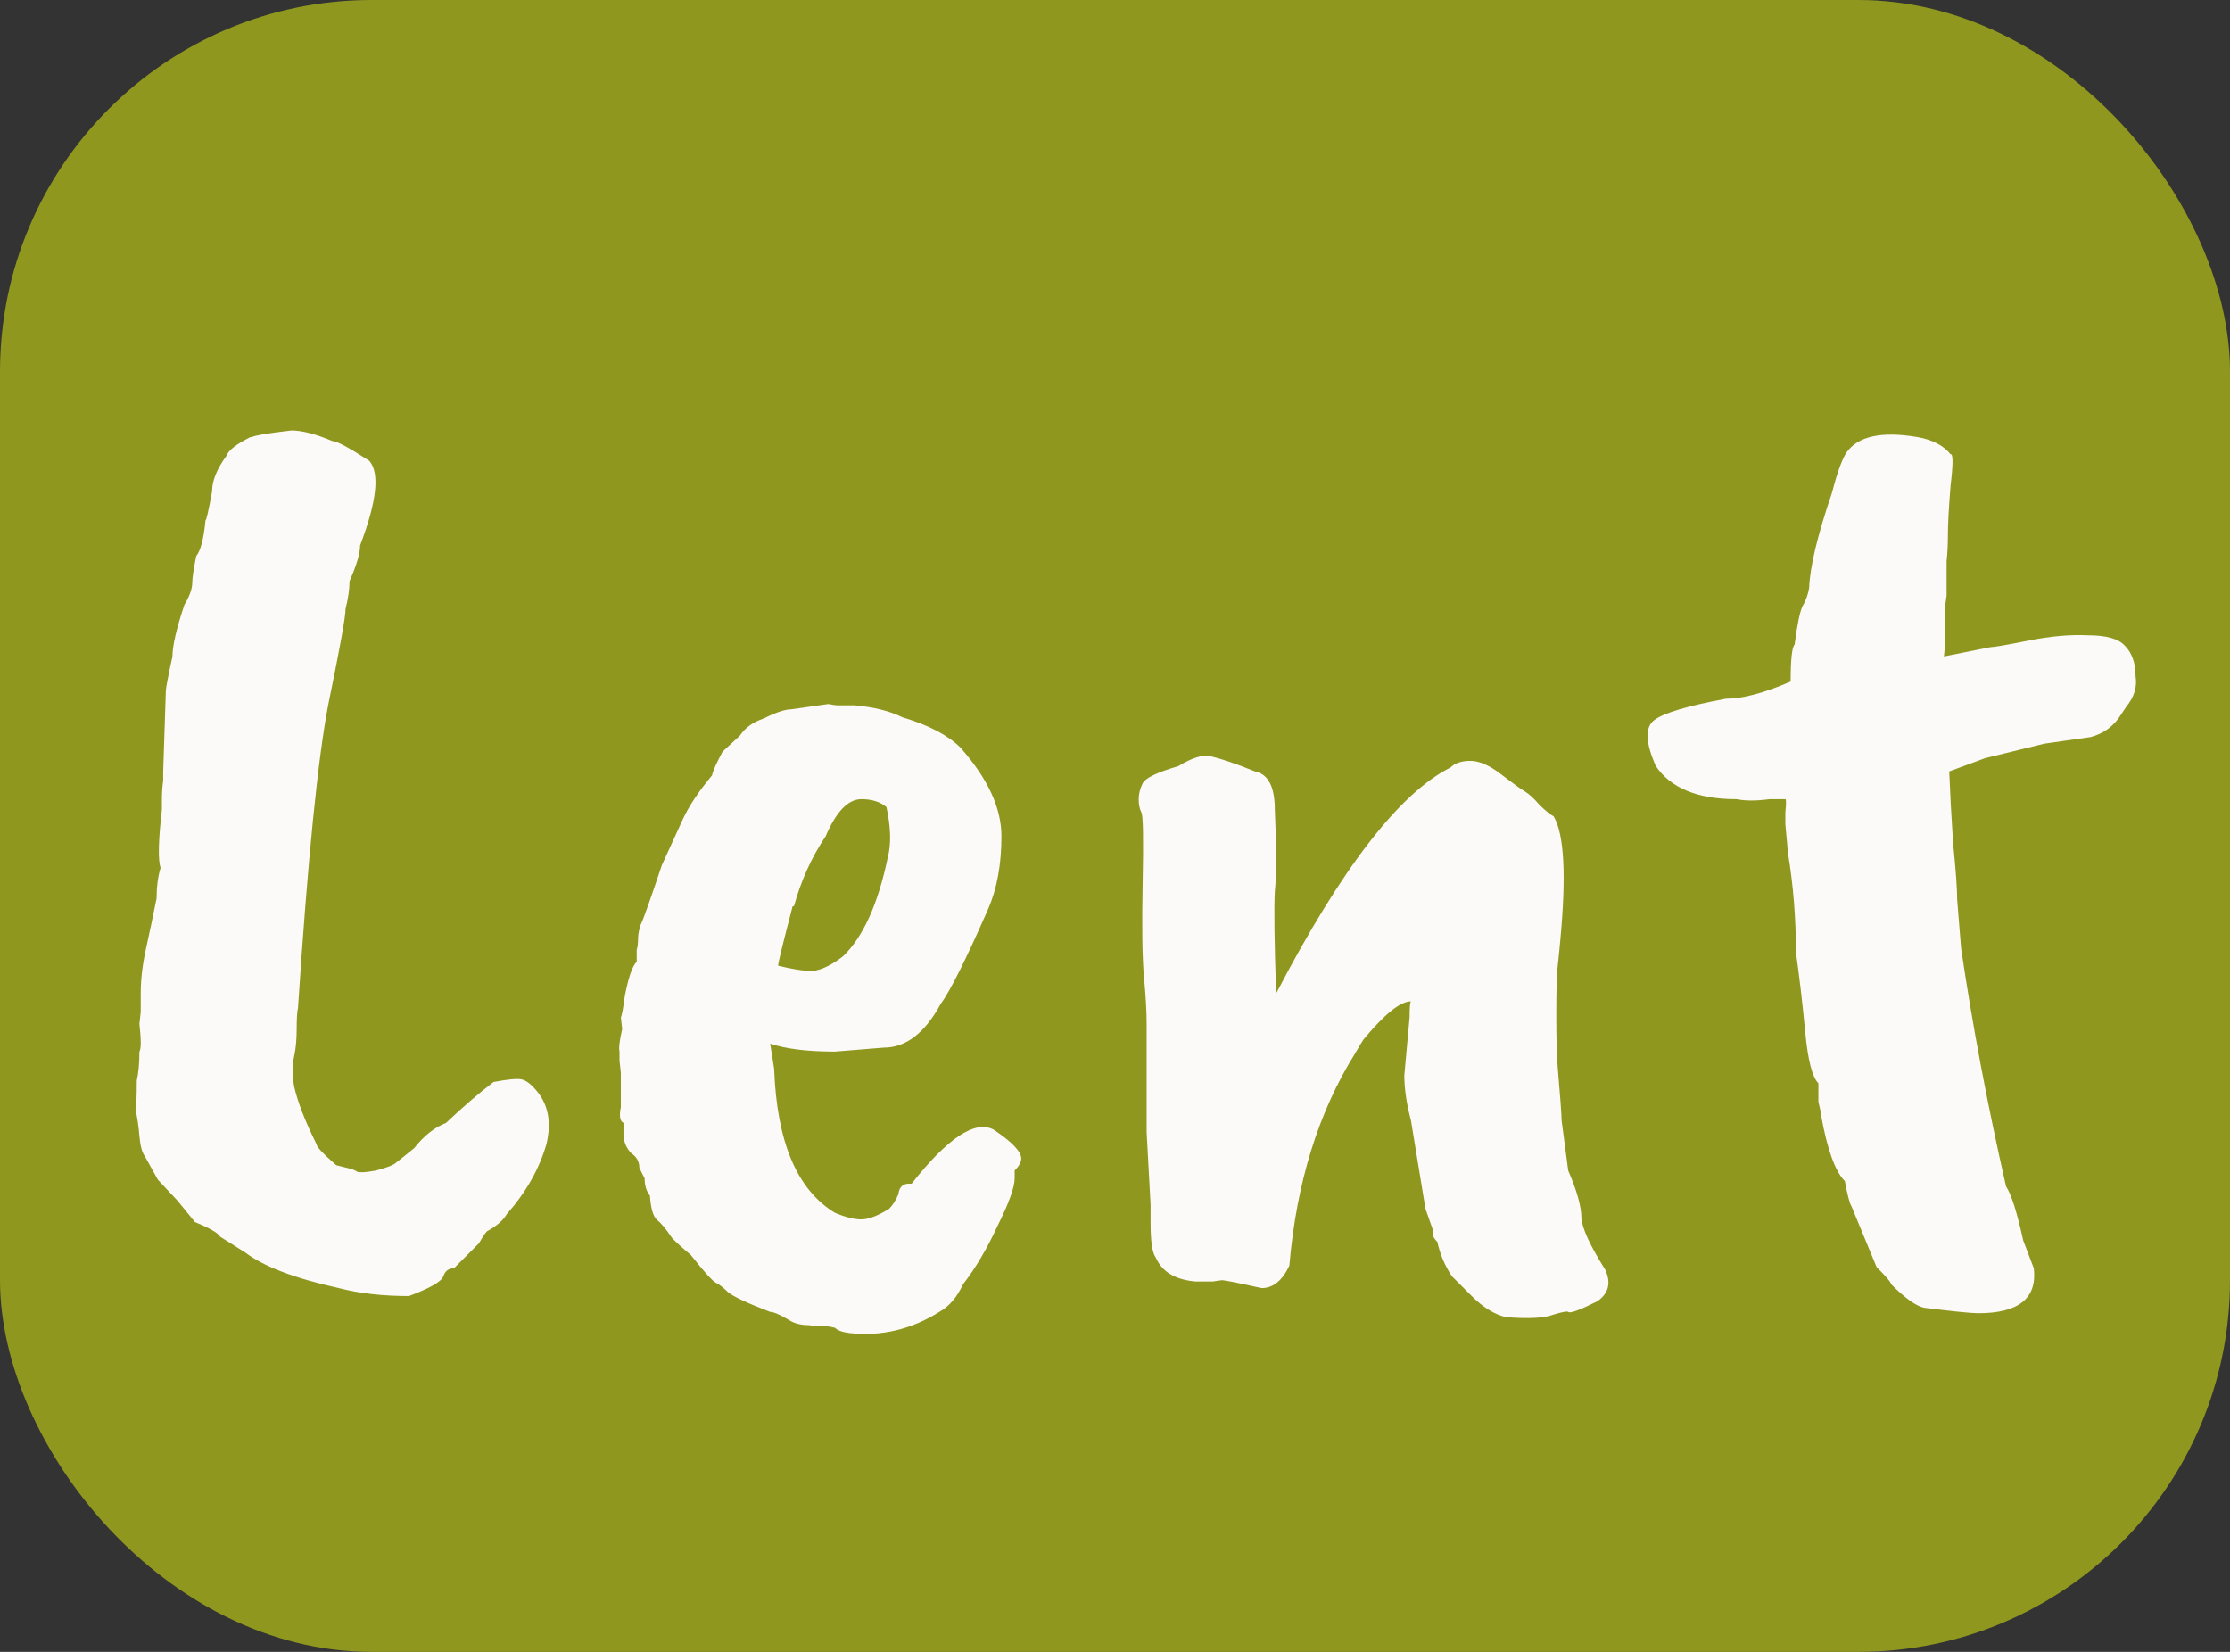 <svg width="54" height="40" viewBox="0 0 54 40" fill="none" xmlns="http://www.w3.org/2000/svg">
<rect x="0" y="0" width="54" height="40" fill="#333333" stroke="none"/>
<rect width="54" height="40" rx="9" fill="#8F971E"/>
<path d="M7.216 24.408C7.195 24.493 7.184 24.664 7.184 24.92C7.184 25.176 7.163 25.4 7.12 25.592C7.077 25.784 7.077 26.019 7.12 26.296C7.205 26.68 7.387 27.149 7.664 27.704C7.664 27.768 7.824 27.939 8.144 28.216C8.229 28.237 8.315 28.259 8.4 28.28C8.507 28.301 8.592 28.333 8.656 28.376C8.72 28.397 8.869 28.387 9.104 28.344C9.339 28.28 9.488 28.227 9.552 28.184C9.637 28.12 9.797 27.992 10.032 27.8C10.267 27.501 10.523 27.299 10.8 27.192C11.205 26.808 11.589 26.477 11.952 26.2C12.293 26.136 12.517 26.115 12.624 26.136C12.731 26.157 12.848 26.243 12.976 26.392C13.275 26.733 13.36 27.171 13.232 27.704C13.061 28.301 12.741 28.867 12.272 29.4C12.187 29.549 12.027 29.688 11.792 29.816C11.749 29.859 11.685 29.955 11.6 30.104L10.992 30.712C10.864 30.712 10.779 30.776 10.736 30.904C10.693 31.032 10.416 31.192 9.904 31.384C9.264 31.384 8.699 31.32 8.208 31.192C7.141 30.957 6.384 30.669 5.936 30.328L5.328 29.944C5.285 29.859 5.083 29.741 4.72 29.592L4.304 29.08L3.824 28.568L3.504 27.992C3.44 27.907 3.397 27.747 3.376 27.512C3.355 27.256 3.323 27.043 3.28 26.872C3.301 26.808 3.312 26.573 3.312 26.168C3.355 25.976 3.376 25.741 3.376 25.464C3.419 25.4 3.419 25.176 3.376 24.792L3.408 24.504V24.056C3.408 23.715 3.451 23.352 3.536 22.968C3.621 22.584 3.707 22.179 3.792 21.752C3.792 21.475 3.824 21.229 3.888 21.016C3.824 20.824 3.835 20.355 3.92 19.608V19.416C3.92 19.203 3.931 19.032 3.952 18.904V18.68L4.016 16.728C4.016 16.664 4.069 16.387 4.176 15.896C4.176 15.64 4.272 15.224 4.464 14.648C4.592 14.435 4.656 14.253 4.656 14.104C4.656 13.997 4.688 13.784 4.752 13.464C4.859 13.336 4.933 13.048 4.976 12.6C4.997 12.6 5.051 12.365 5.136 11.896C5.136 11.64 5.253 11.352 5.488 11.032C5.531 10.904 5.723 10.755 6.064 10.584H6.096C6.181 10.541 6.501 10.488 7.056 10.424C7.312 10.424 7.643 10.509 8.048 10.68C8.155 10.68 8.453 10.84 8.944 11.16C9.2 11.459 9.125 12.141 8.72 13.208C8.72 13.4 8.635 13.688 8.464 14.072C8.464 14.264 8.432 14.488 8.368 14.744C8.368 14.936 8.229 15.704 7.952 17.048C7.696 18.371 7.451 20.824 7.216 24.408ZM21.498 20.76C21.583 20.44 21.572 20.035 21.466 19.544C21.316 19.416 21.114 19.352 20.858 19.352C20.538 19.352 20.25 19.651 19.994 20.248C19.652 20.76 19.396 21.325 19.226 21.944H19.194C18.959 22.84 18.842 23.32 18.842 23.384C19.183 23.469 19.46 23.512 19.674 23.512C19.887 23.491 20.132 23.373 20.41 23.16C20.9 22.691 21.263 21.891 21.498 20.76ZM21.402 25.368L20.218 25.464C19.556 25.464 19.034 25.4 18.65 25.272L18.746 25.88C18.81 27.651 19.3 28.813 20.218 29.368C20.474 29.475 20.687 29.528 20.858 29.528C21.028 29.528 21.252 29.443 21.53 29.272C21.615 29.187 21.69 29.069 21.754 28.92C21.775 28.728 21.882 28.643 22.074 28.664C22.948 27.555 23.61 27.117 24.058 27.352C24.506 27.651 24.73 27.885 24.73 28.056C24.73 28.141 24.676 28.237 24.57 28.344V28.536C24.57 28.749 24.431 29.133 24.154 29.688C23.898 30.243 23.62 30.712 23.322 31.096C23.172 31.416 22.98 31.64 22.746 31.768C22.063 32.195 21.338 32.365 20.57 32.28C20.399 32.259 20.282 32.216 20.218 32.152C20.047 32.109 19.919 32.099 19.834 32.12L19.578 32.088C19.386 32.088 19.226 32.045 19.098 31.96C18.884 31.832 18.735 31.768 18.65 31.768C18.095 31.555 17.754 31.395 17.626 31.288C17.519 31.181 17.423 31.107 17.338 31.064C17.252 31.021 17.05 30.797 16.73 30.392C16.452 30.157 16.292 30.008 16.25 29.944C16.122 29.752 16.004 29.613 15.898 29.528C15.812 29.443 15.759 29.251 15.738 28.952C15.652 28.845 15.61 28.707 15.61 28.536L15.482 28.28C15.482 28.131 15.418 28.013 15.29 27.928C15.162 27.8 15.098 27.64 15.098 27.448V27.192C15.012 27.149 14.991 27.021 15.034 26.808V25.976L15.002 25.688V25.464C14.98 25.379 15.002 25.197 15.066 24.92L15.034 24.632C15.055 24.611 15.087 24.44 15.13 24.12C15.215 23.672 15.311 23.395 15.418 23.288V23C15.439 22.936 15.45 22.851 15.45 22.744C15.45 22.637 15.471 22.52 15.514 22.392C15.578 22.264 15.748 21.784 16.026 20.952L16.538 19.832C16.687 19.512 16.922 19.16 17.242 18.776C17.263 18.669 17.348 18.477 17.498 18.2L17.914 17.816C18.042 17.624 18.234 17.485 18.49 17.4C18.788 17.251 19.012 17.176 19.162 17.176L20.058 17.048C20.164 17.069 20.239 17.08 20.282 17.08H20.698C21.167 17.123 21.551 17.219 21.85 17.368C22.49 17.56 22.959 17.805 23.258 18.104C23.919 18.851 24.25 19.565 24.25 20.248C24.25 20.931 24.143 21.517 23.93 22.008C23.396 23.224 23.012 23.992 22.778 24.312C22.394 25.016 21.935 25.368 21.402 25.368ZM34.71 29.816L34.518 29.272L34.166 27.128C34.059 26.723 34.006 26.36 34.006 26.04L34.134 24.632C34.134 24.397 34.145 24.269 34.166 24.248C33.91 24.248 33.526 24.557 33.014 25.176C32.971 25.24 32.907 25.347 32.822 25.496C31.926 26.925 31.393 28.643 31.222 30.648C31.051 31.011 30.827 31.192 30.55 31.192C29.974 31.064 29.654 31 29.59 31L29.366 31.032H28.95C28.459 30.989 28.139 30.797 27.99 30.456C27.905 30.349 27.862 30.072 27.862 29.624V29.176L27.766 27.416V24.792C27.766 24.493 27.745 24.12 27.702 23.672C27.659 23.181 27.649 22.413 27.67 21.368C27.691 20.301 27.681 19.736 27.638 19.672C27.595 19.587 27.574 19.48 27.574 19.352C27.574 19.224 27.606 19.096 27.67 18.968C27.734 18.84 28.022 18.701 28.534 18.552C28.811 18.381 29.046 18.296 29.238 18.296C29.537 18.36 29.921 18.488 30.39 18.68C30.71 18.744 30.87 19.053 30.87 19.608C30.913 20.525 30.913 21.187 30.87 21.592C30.849 21.997 30.859 22.819 30.902 24.056C32.481 21.027 33.889 19.203 35.126 18.584C35.233 18.477 35.393 18.424 35.606 18.424C35.819 18.424 36.065 18.531 36.342 18.744C36.619 18.957 36.811 19.096 36.918 19.16C37.025 19.224 37.142 19.331 37.27 19.48C37.419 19.629 37.537 19.725 37.622 19.768C37.878 20.195 37.931 21.197 37.782 22.776C37.761 23.011 37.739 23.224 37.718 23.416C37.697 23.587 37.686 23.971 37.686 24.568C37.686 25.165 37.697 25.581 37.718 25.816C37.782 26.563 37.814 27 37.814 27.128L37.974 28.344C38.187 28.835 38.294 29.219 38.294 29.496C38.315 29.752 38.507 30.168 38.87 30.744C39.019 31.064 38.955 31.32 38.678 31.512C38.251 31.725 38.017 31.811 37.974 31.768C37.953 31.747 37.835 31.768 37.622 31.832C37.409 31.917 37.025 31.939 36.47 31.896C36.193 31.832 35.915 31.661 35.638 31.384L35.158 30.904C34.987 30.648 34.87 30.371 34.806 30.072C34.699 29.965 34.667 29.88 34.71 29.816ZM47.233 11.768C47.19 12.301 47.169 12.696 47.169 12.952C47.169 13.187 47.158 13.4 47.137 13.592V14.424L47.105 14.648V15.32C47.105 15.512 47.094 15.704 47.073 15.896L48.193 15.672C48.278 15.672 48.587 15.619 49.121 15.512C49.654 15.405 50.134 15.363 50.561 15.384C51.009 15.384 51.307 15.469 51.457 15.64C51.627 15.811 51.713 16.056 51.713 16.376C51.755 16.632 51.681 16.877 51.489 17.112L51.361 17.304C51.19 17.581 50.945 17.763 50.625 17.848L49.505 18.008L48.065 18.36L47.201 18.68C47.222 19.213 47.254 19.8 47.297 20.44C47.361 21.08 47.393 21.528 47.393 21.784L47.489 22.968C47.766 24.845 48.129 26.765 48.577 28.728C48.705 28.92 48.843 29.357 48.993 30.04L49.249 30.712C49.334 31.437 48.886 31.8 47.905 31.8C47.734 31.8 47.307 31.757 46.625 31.672C46.433 31.651 46.155 31.459 45.793 31.096C45.793 31.053 45.675 30.915 45.441 30.68L44.833 29.208C44.79 29.144 44.737 28.941 44.673 28.6C44.438 28.365 44.246 27.832 44.097 27C44.097 26.957 44.075 26.851 44.033 26.68V26.232C43.883 26.083 43.777 25.667 43.713 24.984C43.649 24.301 43.574 23.661 43.489 23.064C43.489 22.232 43.425 21.432 43.297 20.664L43.233 19.96V19.672C43.254 19.459 43.254 19.352 43.233 19.352H42.849C42.529 19.395 42.262 19.395 42.049 19.352C41.11 19.352 40.459 19.085 40.097 18.552C39.841 17.976 39.83 17.603 40.065 17.432C40.299 17.261 40.875 17.091 41.793 16.92C42.198 16.92 42.721 16.781 43.361 16.504C43.361 15.971 43.393 15.672 43.457 15.608C43.521 15.117 43.585 14.808 43.649 14.68C43.734 14.531 43.787 14.381 43.809 14.232C43.83 13.72 44.011 12.963 44.353 11.96C44.481 11.469 44.598 11.139 44.705 10.968C44.982 10.563 45.558 10.435 46.433 10.584C46.795 10.648 47.062 10.787 47.233 11C47.297 10.979 47.297 11.235 47.233 11.768Z" fill="#FBFAF8"/>
</svg>
